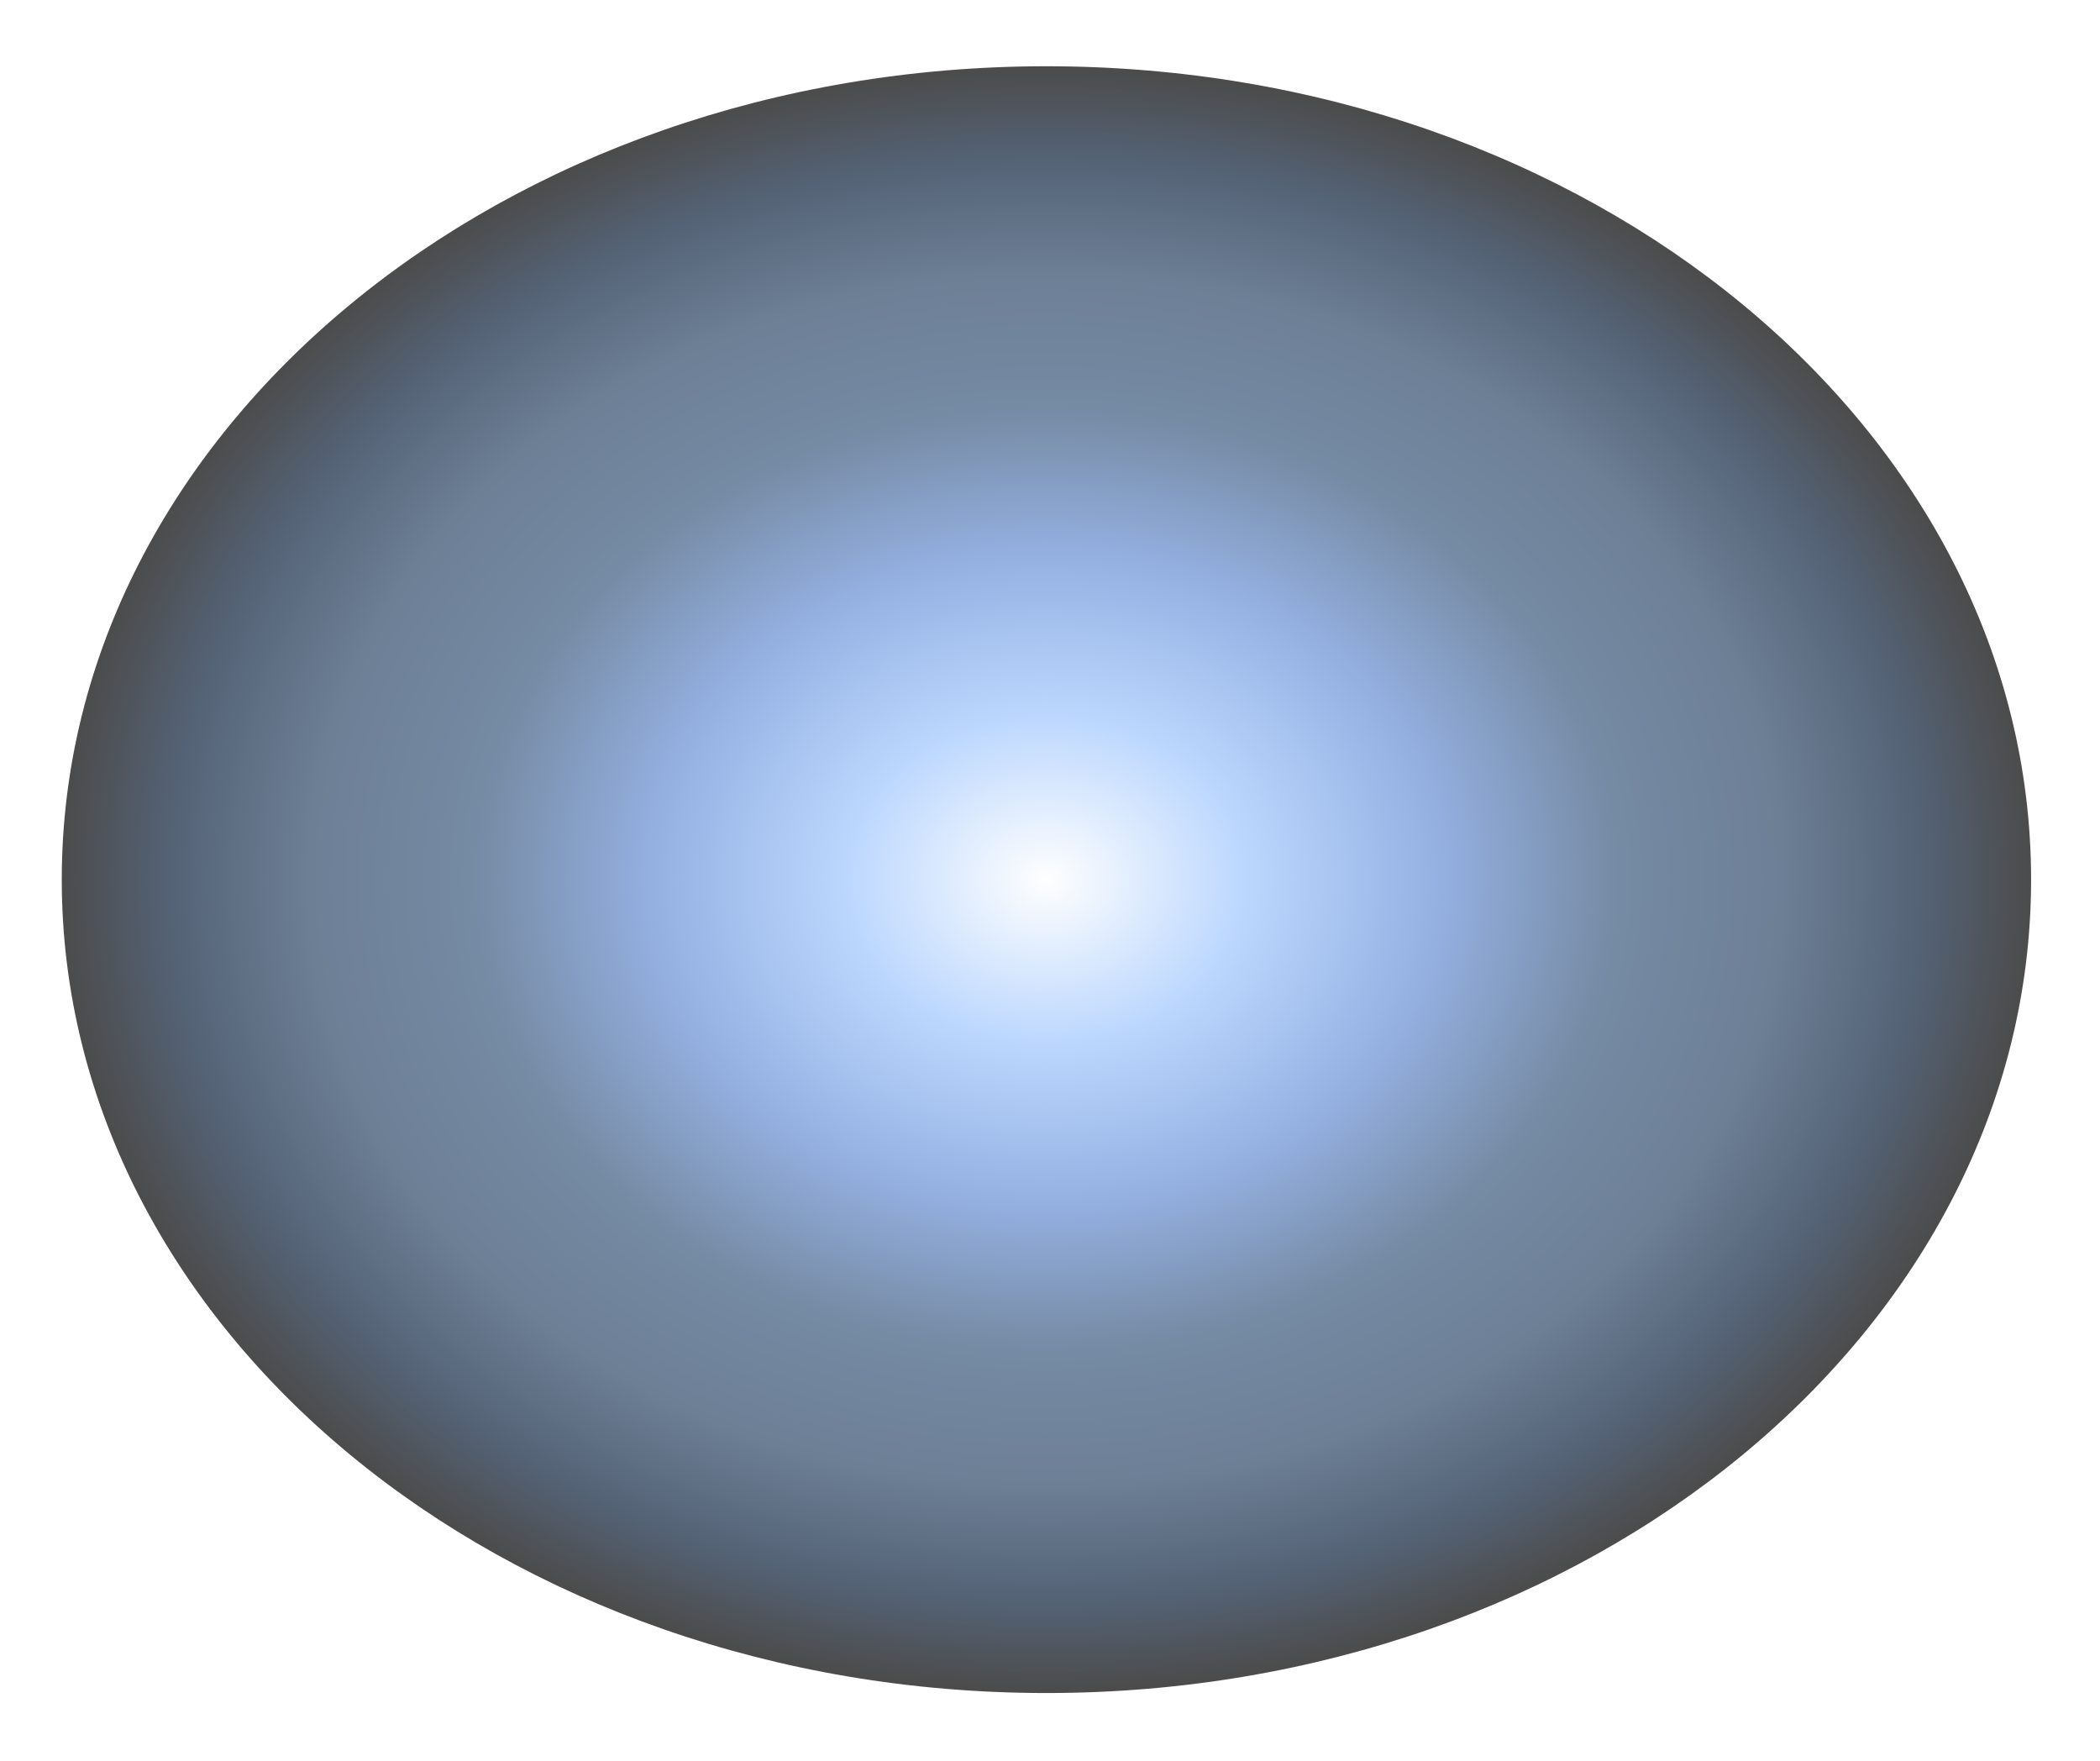 <svg width="136" height="114" viewBox="0 0 136 114" fill="none" xmlns="http://www.w3.org/2000/svg">
<g filter="url(#filter0_f_71_3034)">
<path d="M67.769 109.621C102.987 109.621 131.537 86.042 131.537 56.955C131.537 27.869 102.987 4.29 67.769 4.29C32.55 4.29 4 27.869 4 56.955C4 86.042 32.55 109.621 67.769 109.621Z" fill="url(#paint0_radial_71_3034)" fill-opacity="0.7"/>
</g>
<defs>
<filter id="filter0_f_71_3034" x="0" y="0.29" width="135.537" height="113.332" filterUnits="userSpaceOnUse" color-interpolation-filters="sRGB">
<feFlood flood-opacity="0" result="BackgroundImageFix"/>
<feBlend mode="normal" in="SourceGraphic" in2="BackgroundImageFix" result="shape"/>
<feGaussianBlur stdDeviation="2" result="effect1_foregroundBlur_71_3034"/>
</filter>
<radialGradient id="paint0_radial_71_3034" cx="0" cy="0" r="1" gradientUnits="userSpaceOnUse" gradientTransform="translate(67.751 56.949) scale(63.751 52.651)">
<stop stop-color="white"/>
<stop offset="0.201" stop-color="#A0C7FE"/>
<stop offset="0.398" stop-color="#6890D7"/>
<stop offset="0.582" stop-color="#3B597D"/>
<stop offset="0.749" stop-color="#2E4969"/>
<stop offset="0.894" stop-color="#0B1F3A"/>
<stop offset="1"/>
</radialGradient>
</defs>
</svg>

